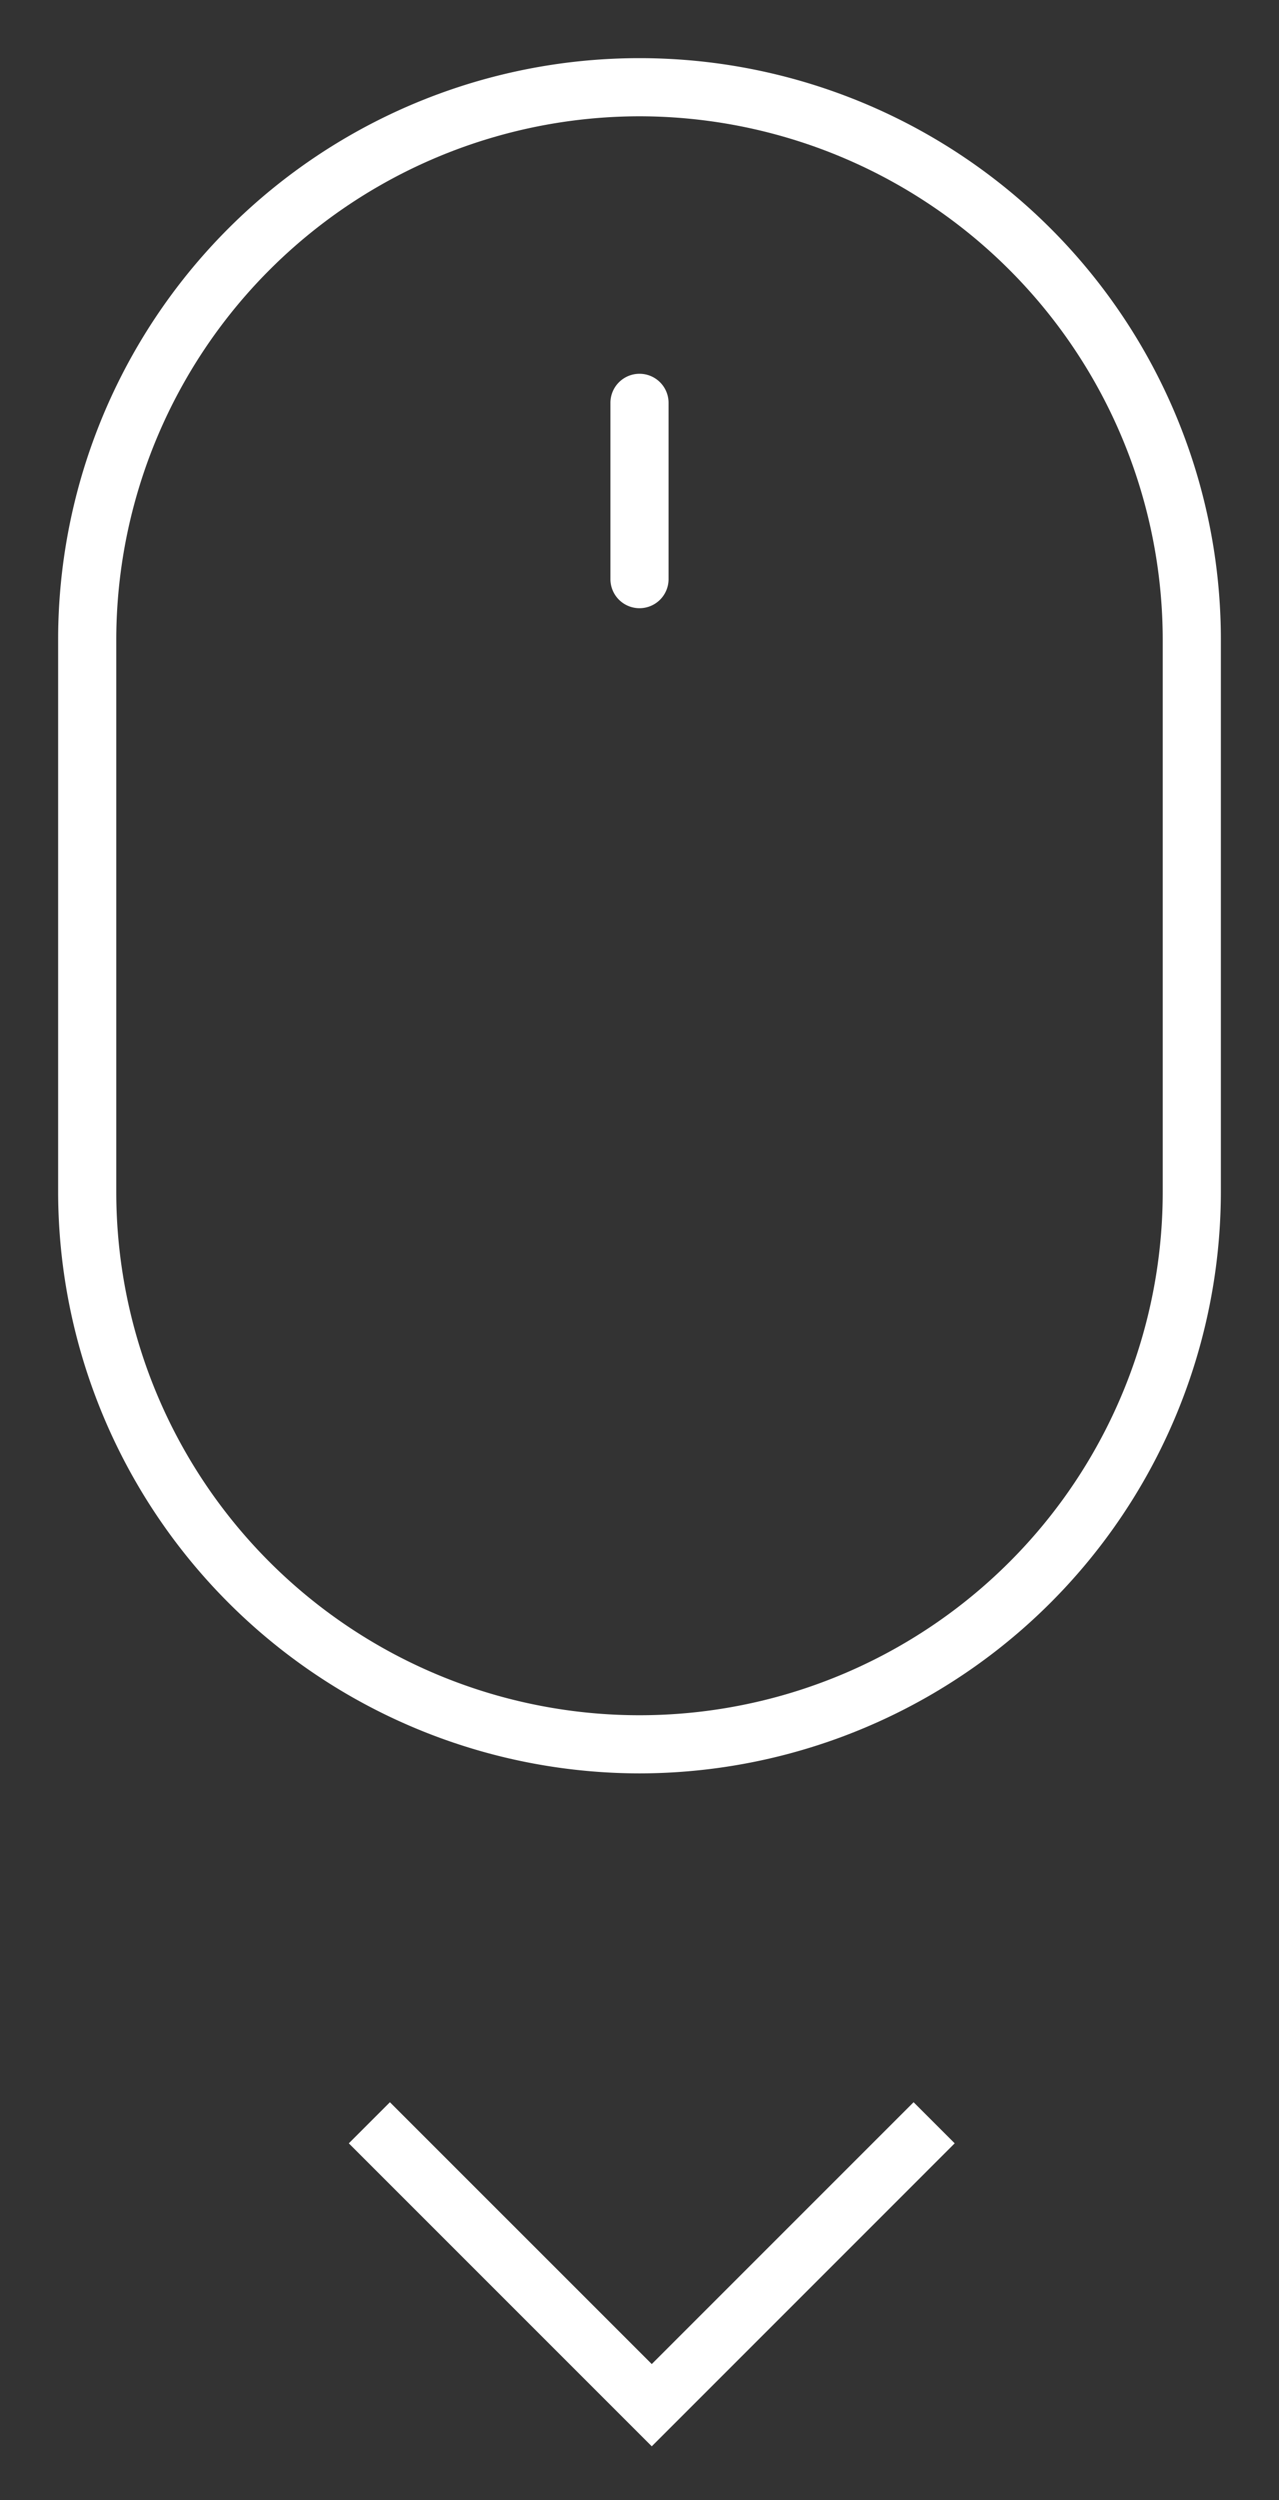 <svg xmlns="http://www.w3.org/2000/svg" width="44" height="86" viewBox="0 0 44 86">
    <rect x="0" y="0" width="44" height="86" fill="#333333" stroke="none"/>
    <defs>
        <style>
            .cls-1{fill:#fff}.cls-2{fill:none}
        </style>
    </defs>
    <g id="scroll_ic" transform="translate(-962 -688)">
        <g id="그룹_213" data-name="그룹 213" transform="translate(-3353 -1122.016)">
            <path id="패스_557" data-name="패스 557" class="cls-1" d="M4337 1871.016a20.023 20.023 0 0 1-20-20v-19a20 20 0 1 1 40 0v19a20.023 20.023 0 0 1-20 20zm0-57a18.021 18.021 0 0 0-18 18v19a18 18 0 0 0 36 0v-19a18.021 18.021 0 0 0-18-18z"/>
            <path id="패스_558" data-name="패스 558" class="cls-1" d="M4337 1830.937a1 1 0 0 1-1-1v-6.064a1 1 0 0 1 2 0v6.064a1 1 0 0 1-1 1z"/>
        </g>
        <path id="사각형_270" data-name="사각형 270" class="cls-2" transform="translate(962 688)" d="M0 0h44v64H0z"/>
        <g id="down_ic" transform="translate(-3429 -1125)">
            <path id="사각형_271" data-name="사각형 271" class="cls-2" transform="translate(4401 1883)" d="M0 0h25v16H0z"/>
            <path id="패스_559" data-name="패스 559" class="cls-1" d="m4336.548 1900.077-10.422-10.422 1.414-1.414 9.008 9.007 9.007-9.007 1.414 1.414z" transform="translate(76.874 -2.93)"/>
        </g>
    </g>
</svg>
